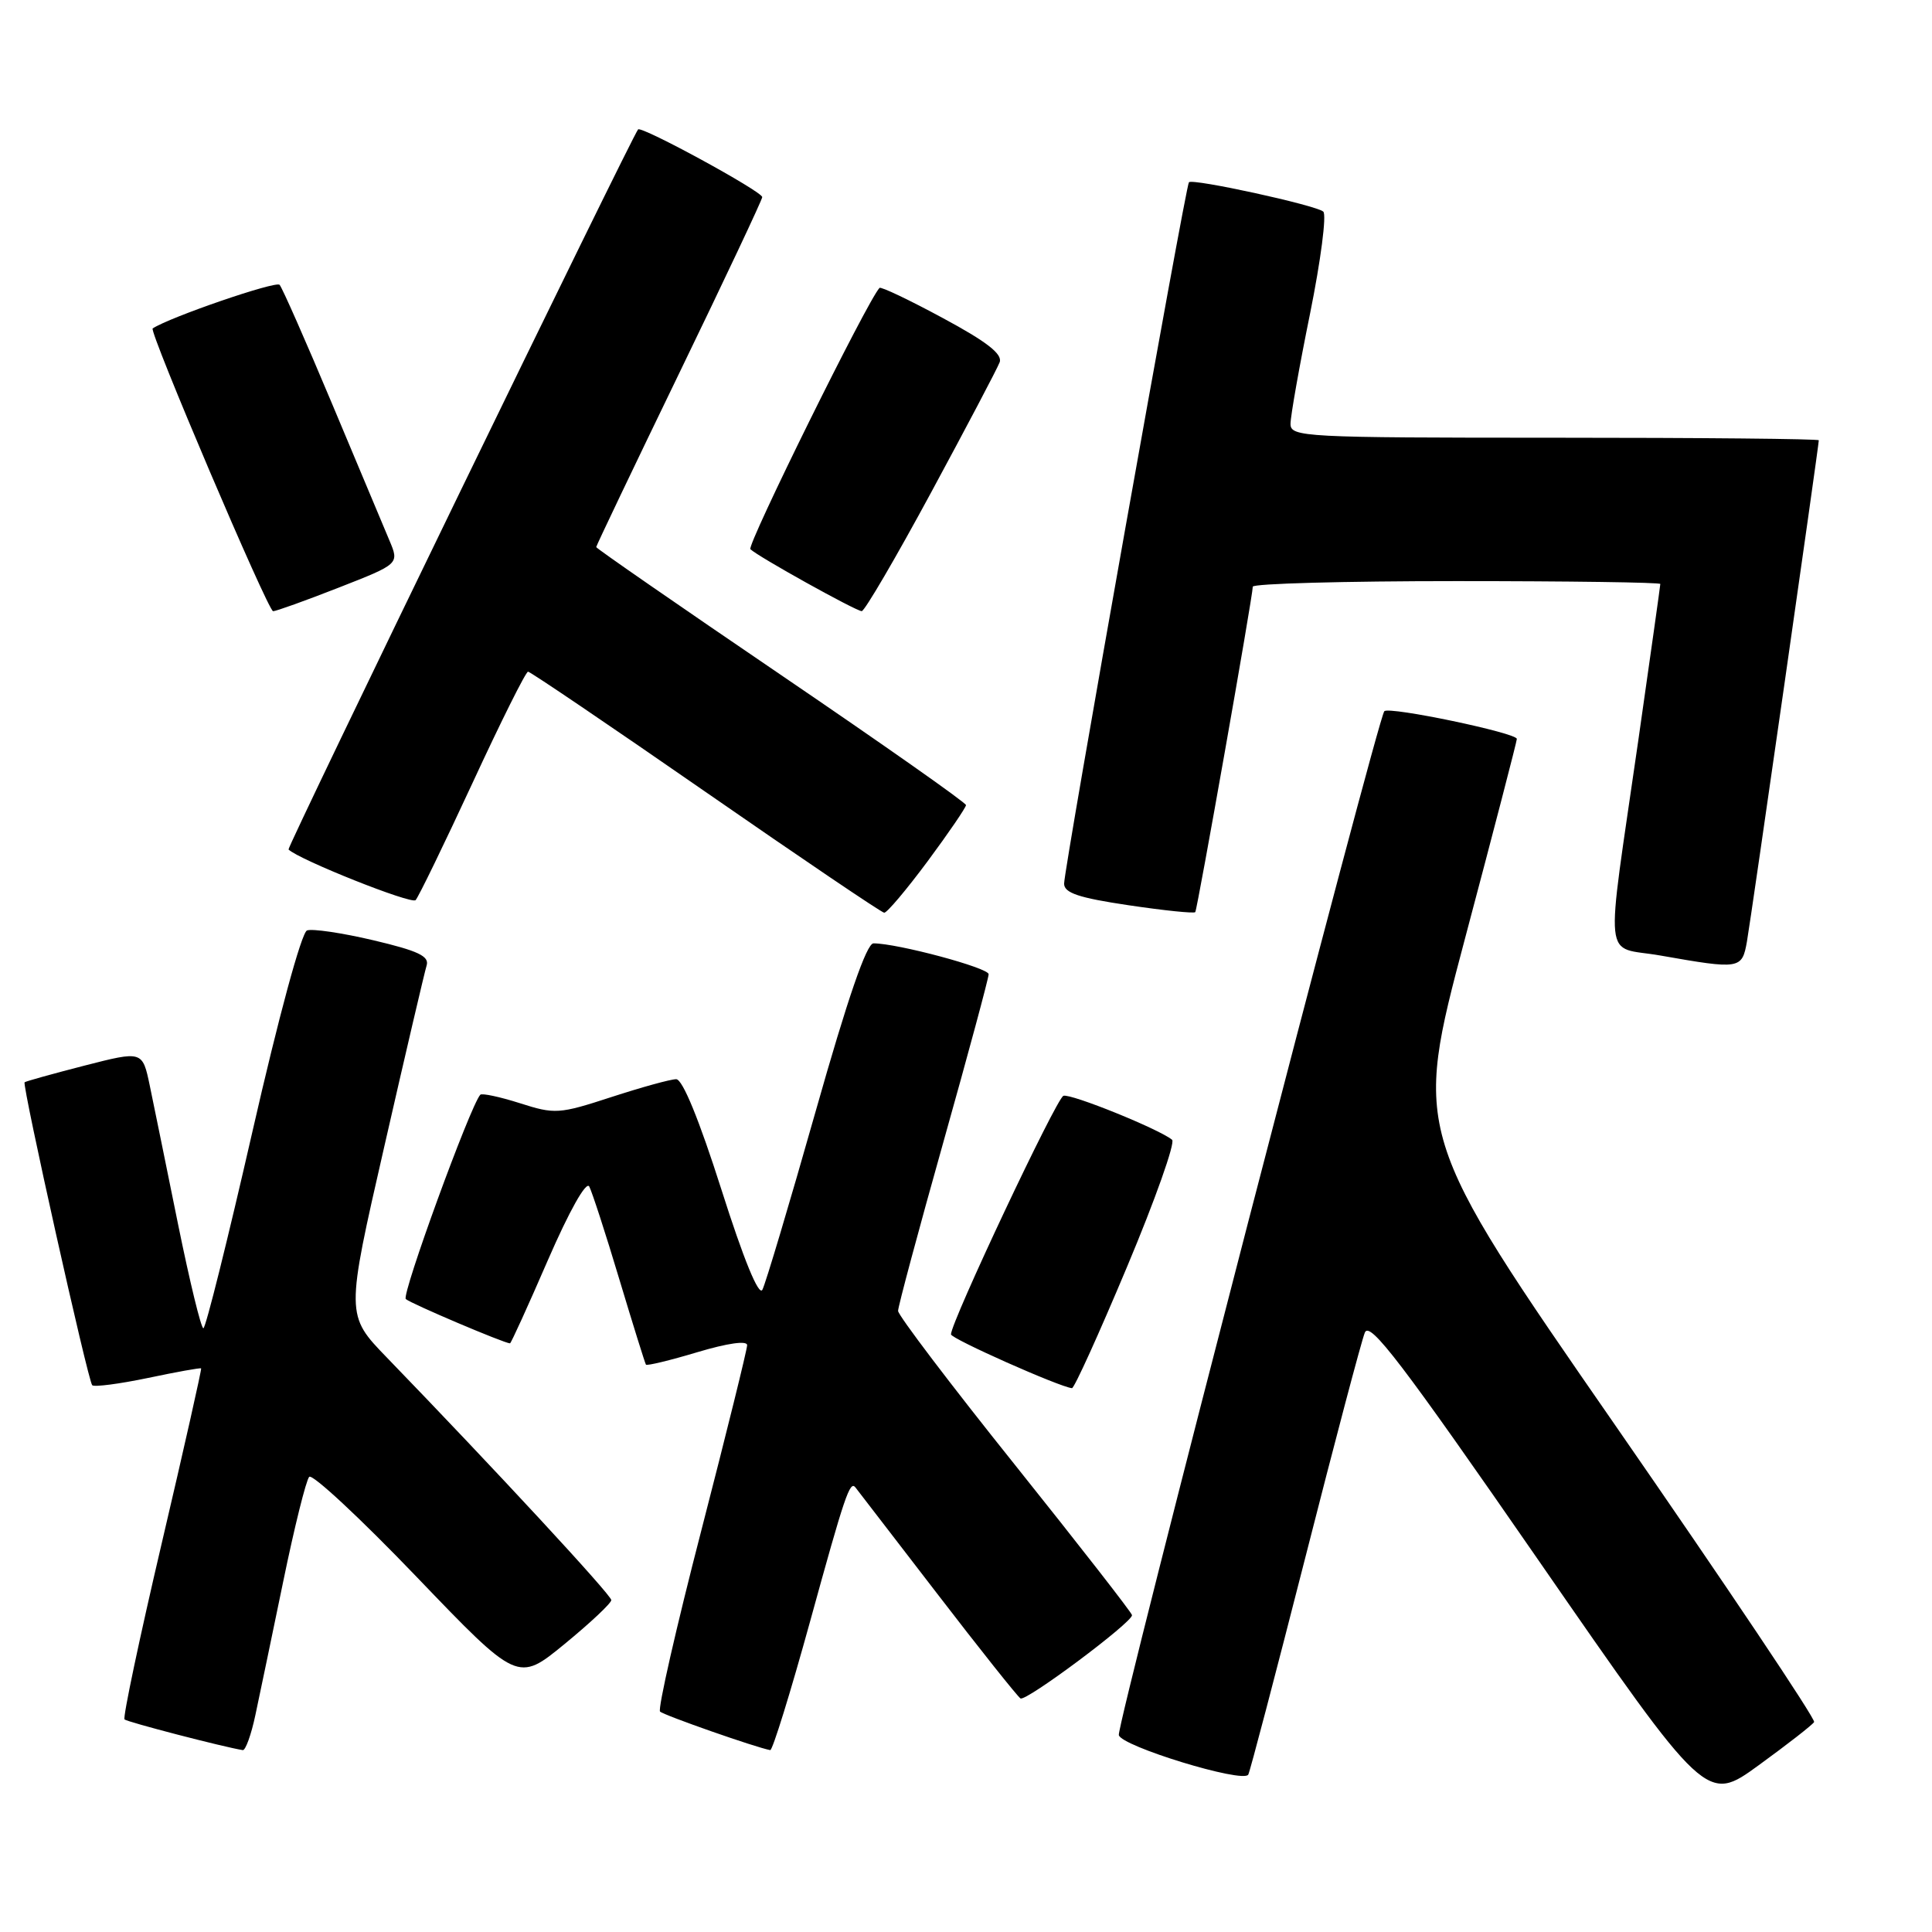 <?xml version="1.0" encoding="UTF-8" standalone="no"?>
<!DOCTYPE svg PUBLIC "-//W3C//DTD SVG 1.1//EN" "http://www.w3.org/Graphics/SVG/1.1/DTD/svg11.dtd" >
<svg xmlns="http://www.w3.org/2000/svg" xmlns:xlink="http://www.w3.org/1999/xlink" version="1.1" viewBox="0 0 256 256">
 <g >
 <path fill="currentColor"
d=" M 240.38 228.18 C 240.61 227.81 228.75 210.11 214.03 188.86 C 187.26 150.22 187.26 150.22 194.12 124.36 C 197.90 110.14 200.99 98.23 200.99 97.91 C 201.00 97.12 184.08 93.58 183.43 94.24 C 182.56 95.11 147.98 228.43 148.25 229.90 C 148.51 231.37 164.69 236.32 165.40 235.15 C 165.62 234.79 169.00 221.90 172.93 206.50 C 176.85 191.10 180.41 177.63 180.85 176.57 C 181.49 174.99 185.77 180.60 203.88 206.78 C 226.12 238.93 226.12 238.93 233.04 233.90 C 236.85 231.13 240.15 228.56 240.38 228.18 Z  M 33.84 227.25 C 34.40 224.64 36.06 216.65 37.54 209.50 C 39.01 202.35 40.56 196.14 40.97 195.69 C 41.38 195.25 47.76 201.19 55.16 208.90 C 68.61 222.92 68.61 222.92 74.81 217.84 C 78.21 215.05 81.00 212.43 81.00 212.02 C 81.00 211.34 65.49 194.59 51.26 179.88 C 45.81 174.25 45.81 174.25 50.93 151.88 C 53.74 139.57 56.26 128.80 56.53 127.93 C 56.91 126.70 55.40 125.99 49.47 124.59 C 45.32 123.61 41.37 123.03 40.68 123.29 C 39.95 123.57 36.91 134.76 33.46 149.89 C 30.18 164.25 27.25 176.00 26.95 176.00 C 26.64 176.00 25.14 169.81 23.60 162.25 C 22.07 154.69 20.38 146.42 19.85 143.87 C 18.88 139.23 18.88 139.23 11.19 141.20 C 6.96 142.29 3.39 143.28 3.26 143.41 C 2.91 143.76 11.66 182.99 12.22 183.55 C 12.48 183.81 15.80 183.38 19.59 182.59 C 23.38 181.79 26.55 181.22 26.65 181.32 C 26.74 181.42 24.40 191.83 21.44 204.45 C 18.48 217.07 16.26 227.59 16.50 227.83 C 16.85 228.18 29.65 231.50 32.17 231.90 C 32.53 231.95 33.29 229.86 33.84 227.25 Z  M 107.36 214.78 C 111.93 198.17 112.61 196.18 113.34 197.08 C 113.52 197.31 118.36 203.60 124.09 211.05 C 129.81 218.50 134.83 224.80 135.22 225.05 C 135.94 225.50 150.00 215.01 150.00 214.02 C 150.00 213.73 143.02 204.78 134.50 194.12 C 125.97 183.47 119.00 174.28 119.00 173.70 C 119.00 173.13 121.70 163.06 125.00 151.34 C 128.30 139.61 131.00 129.60 131.00 129.09 C 131.00 128.24 118.92 125.00 115.74 125.00 C 114.83 125.00 112.33 132.24 108.08 147.25 C 104.61 159.49 101.43 170.13 101.02 170.90 C 100.54 171.78 98.53 166.87 95.60 157.65 C 92.65 148.39 90.45 143.00 89.60 143.00 C 88.86 143.00 84.99 144.07 81.00 145.37 C 74.07 147.63 73.52 147.66 68.89 146.18 C 66.22 145.33 63.86 144.83 63.64 145.06 C 62.31 146.53 53.18 171.57 53.77 172.13 C 54.38 172.71 66.83 178.00 67.58 178.00 C 67.71 178.00 69.97 173.04 72.60 166.97 C 75.43 160.46 77.67 156.47 78.08 157.22 C 78.45 157.93 80.25 163.45 82.06 169.50 C 83.88 175.55 85.47 180.65 85.59 180.82 C 85.71 181.00 88.78 180.26 92.41 179.17 C 96.42 177.97 99.00 177.61 99.00 178.24 C 99.00 178.82 96.27 189.85 92.94 202.75 C 89.60 215.65 87.14 226.47 87.46 226.79 C 87.95 227.28 100.20 231.57 102.06 231.90 C 102.36 231.96 104.75 224.25 107.36 214.78 Z  M 149.34 167.86 C 153.07 158.98 155.75 151.40 155.31 151.03 C 153.66 149.64 141.89 144.87 140.91 145.20 C 139.99 145.50 125.99 175.21 126.01 176.81 C 126.02 177.39 140.36 183.77 142.04 183.94 C 142.34 183.97 145.62 176.73 149.34 167.86 Z  M 231.48 124.75 C 232.03 121.64 241.00 59.04 241.00 58.34 C 241.00 58.15 225.25 58.00 206.00 58.00 C 172.68 58.00 171.00 57.91 171.00 56.16 C 171.00 55.15 172.16 48.57 173.59 41.55 C 175.01 34.52 175.80 28.44 175.34 28.04 C 174.38 27.19 158.03 23.62 157.54 24.15 C 157.10 24.63 140.99 115.11 141.00 117.09 C 141.00 118.32 142.94 118.97 149.55 119.95 C 154.26 120.65 158.23 121.06 158.38 120.86 C 158.66 120.47 166.00 78.98 166.00 77.74 C 166.00 77.33 178.15 77.00 193.00 77.00 C 207.85 77.00 220.00 77.17 220.00 77.38 C 220.00 77.59 218.68 86.93 217.08 98.13 C 212.69 128.66 212.34 125.26 220.00 126.61 C 230.57 128.47 230.83 128.43 231.48 124.75 Z  M 122.91 114.13 C 125.71 110.35 128.00 106.99 128.00 106.68 C 128.00 106.36 116.97 98.61 103.50 89.45 C 90.03 80.29 79.00 72.66 79.00 72.49 C 79.00 72.32 83.95 61.95 90.00 49.45 C 96.05 36.96 101.00 26.45 101.00 26.12 C 101.00 25.37 85.00 16.65 84.55 17.15 C 83.77 18.01 37.98 112.32 38.23 112.56 C 39.60 113.91 54.52 119.86 55.07 119.27 C 55.46 118.85 58.85 111.86 62.61 103.75 C 66.36 95.64 69.67 89.00 69.97 89.00 C 70.26 89.00 80.85 96.17 93.50 104.94 C 106.15 113.71 116.79 120.91 117.16 120.94 C 117.52 120.97 120.10 117.91 122.91 114.13 Z  M 44.89 77.86 C 52.91 74.72 52.91 74.72 51.60 71.61 C 50.88 69.90 47.46 61.75 44.00 53.50 C 40.54 45.25 37.41 38.16 37.05 37.74 C 36.56 37.19 22.48 42.03 20.23 43.52 C 19.71 43.87 35.51 80.98 36.19 80.99 C 36.56 80.99 40.48 79.59 44.89 77.86 Z  M 123.38 65.25 C 128.06 56.59 132.15 48.83 132.46 48.00 C 132.86 46.92 130.76 45.28 124.94 42.15 C 120.50 39.75 116.72 37.95 116.54 38.15 C 114.96 39.80 98.93 72.26 99.43 72.77 C 100.39 73.73 113.38 80.95 114.18 80.98 C 114.56 80.99 118.70 73.91 123.38 65.25 Z "/>
</g>
</svg>